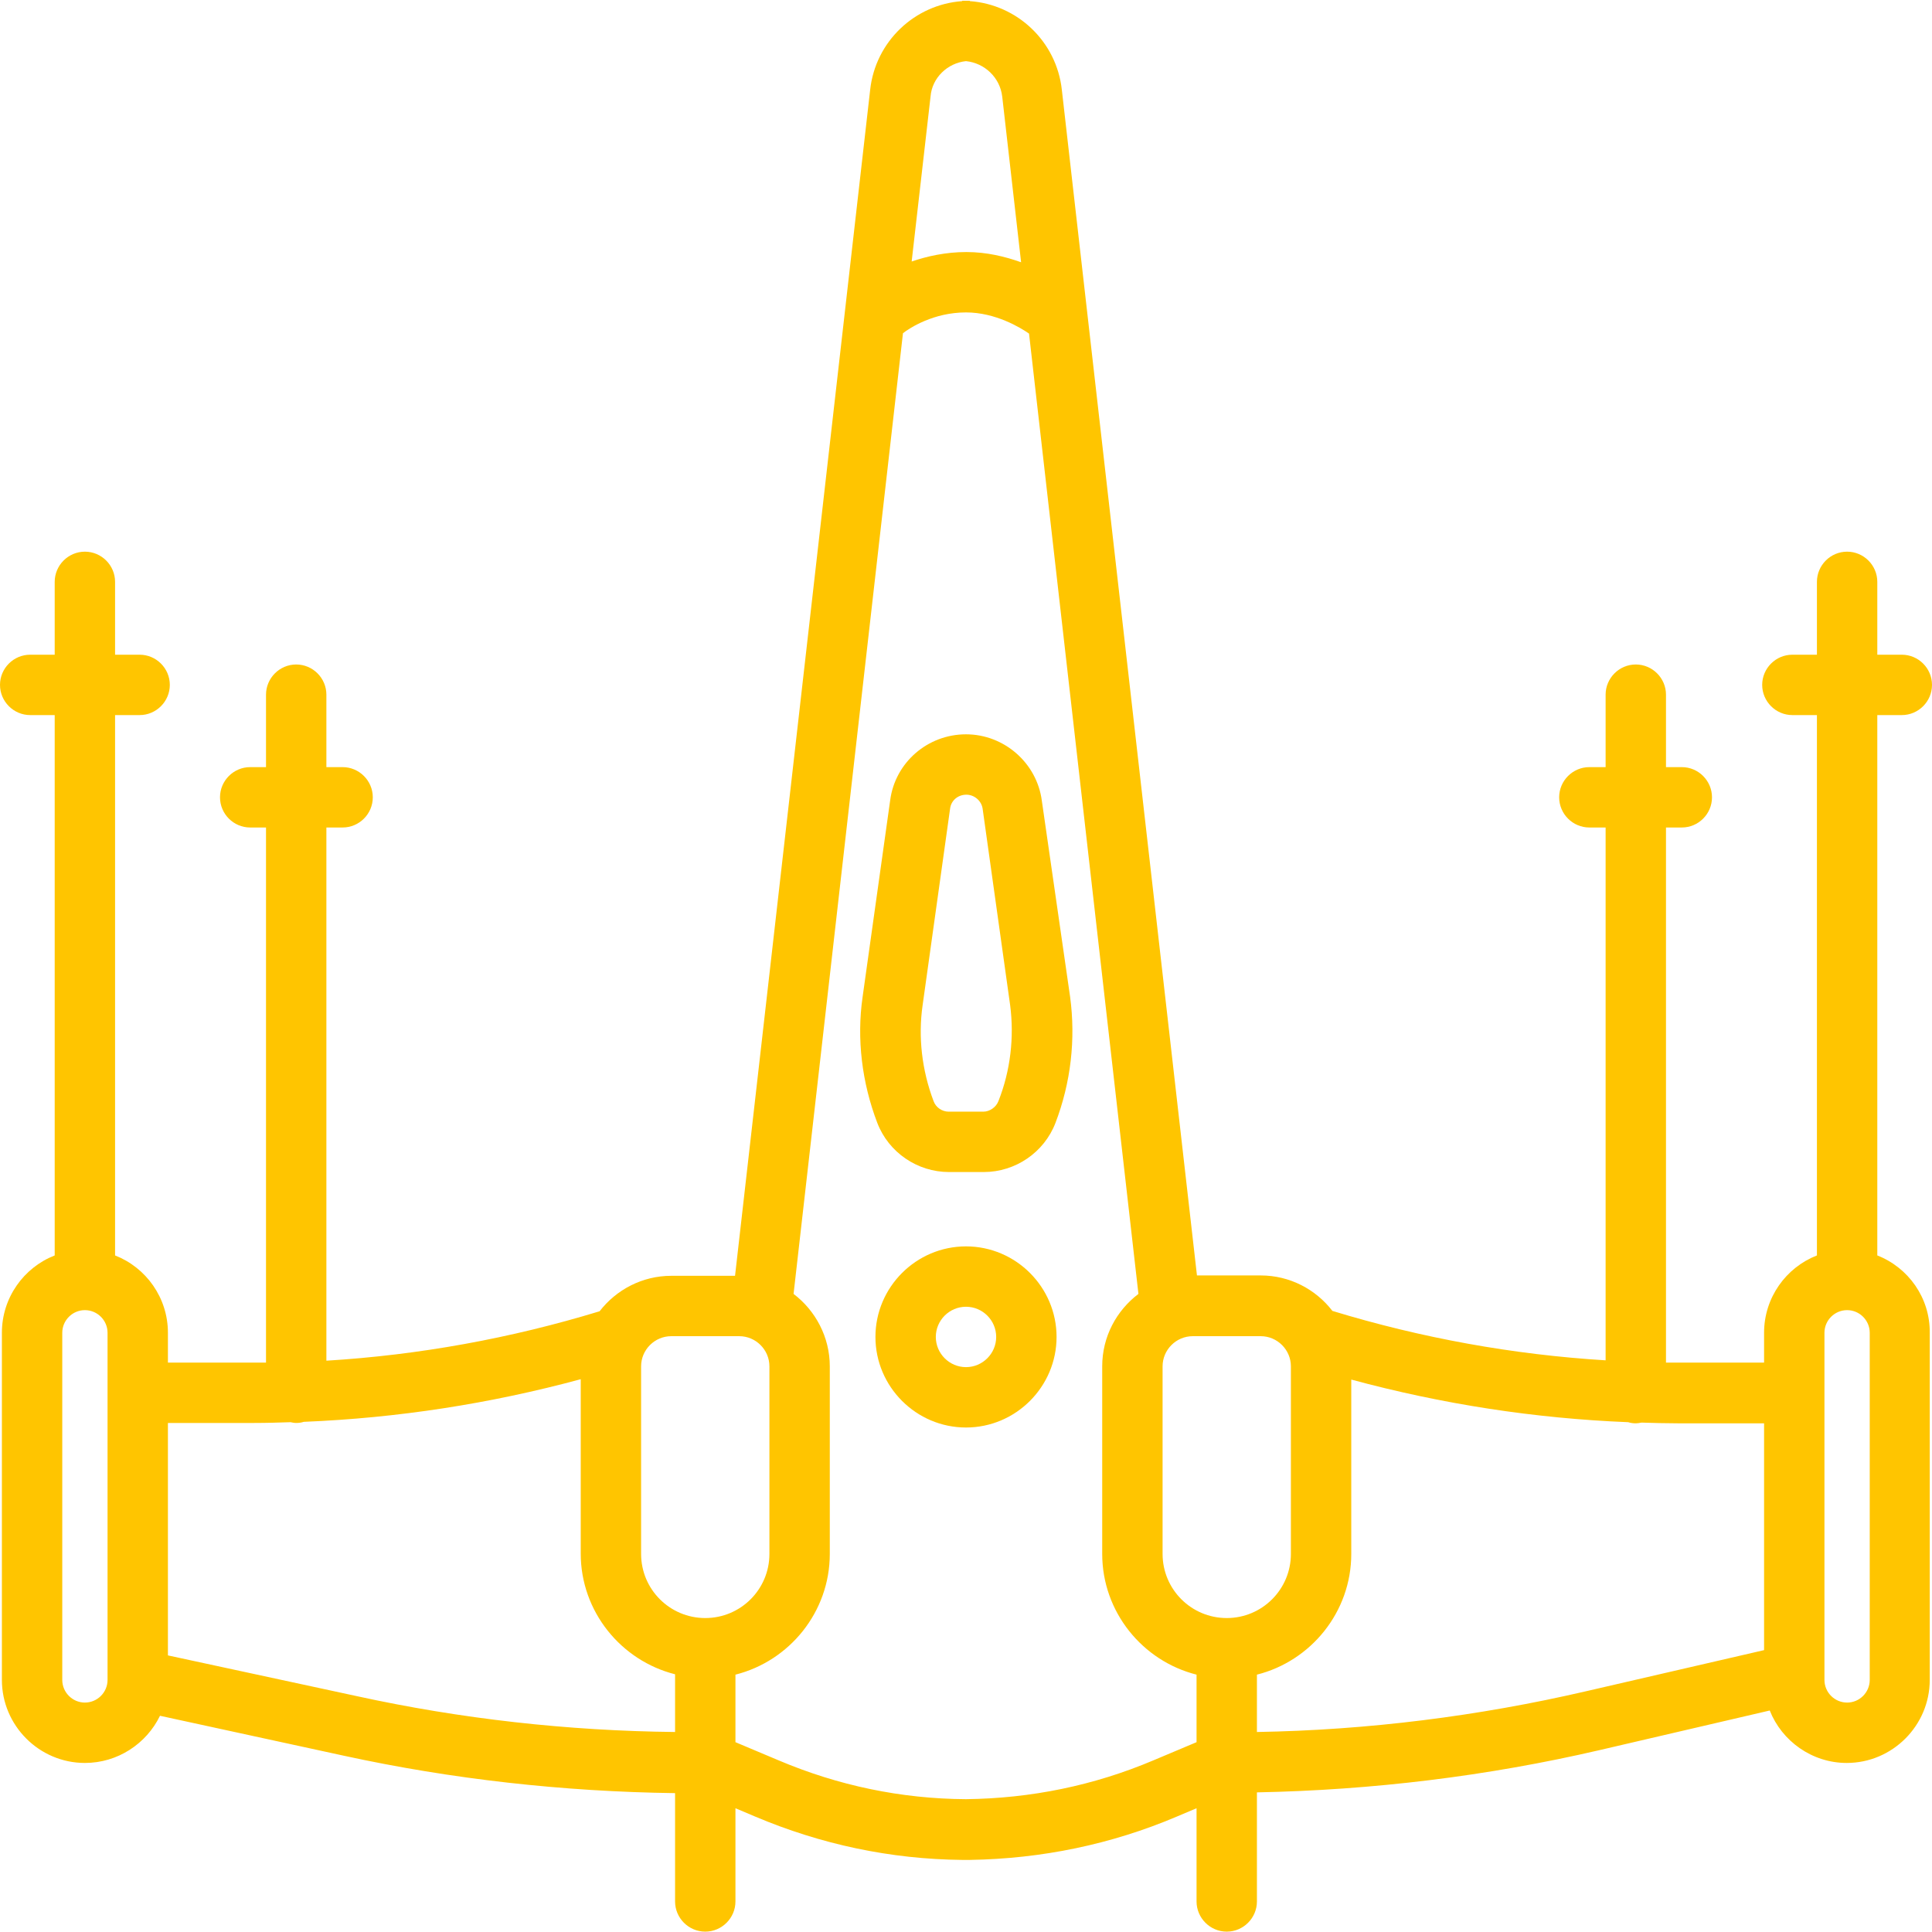 <svg width="48" height="48" viewBox="0 0 48 48" fill="none" xmlns="http://www.w3.org/2000/svg">
<path d="M46.641 31.191V17.766H47.25C47.663 17.766 48 17.428 48 17.016C48 16.603 47.663 16.266 47.25 16.266H46.641V14.456C46.641 14.044 46.303 13.706 45.891 13.706C45.478 13.706 45.141 14.044 45.141 14.456V16.266H44.531C44.119 16.266 43.781 16.603 43.781 17.016C43.781 17.428 44.119 17.766 44.531 17.766H45.141V31.191C44.372 31.491 43.828 32.241 43.828 33.112V33.853H41.681C41.587 33.853 41.484 33.853 41.391 33.853V20.559H41.784C42.197 20.559 42.534 20.222 42.534 19.809C42.534 19.397 42.197 19.059 41.784 19.059H41.391V17.259C41.391 16.847 41.053 16.509 40.641 16.509C40.228 16.509 39.891 16.847 39.891 17.259V19.059H39.487C39.075 19.059 38.737 19.397 38.737 19.809C38.737 20.222 39.075 20.559 39.487 20.559H39.891V33.797C37.594 33.656 35.316 33.244 33.103 32.569C32.691 32.034 32.044 31.688 31.322 31.688H29.738L26.381 2.231C26.25 1.031 25.275 0.112 24.094 0.028V0.019C24.066 0.019 24.028 0.019 24 0.019C23.972 0.019 23.934 0.019 23.906 0.019V0.028C22.725 0.112 21.75 1.031 21.619 2.231L18.262 31.697H16.678C15.956 31.697 15.309 32.044 14.897 32.578C12.684 33.253 10.406 33.666 8.109 33.806V20.559H8.512C8.925 20.559 9.262 20.222 9.262 19.809C9.262 19.397 8.925 19.059 8.512 19.059H8.109V17.259C8.109 16.847 7.772 16.509 7.359 16.509C6.947 16.509 6.609 16.847 6.609 17.259V19.059H6.216C5.803 19.059 5.466 19.397 5.466 19.809C5.466 20.222 5.803 20.559 6.216 20.559H6.609V33.853C6.516 33.853 6.412 33.853 6.319 33.853H4.172V33.112C4.172 32.241 3.628 31.491 2.859 31.191V17.766H3.469C3.881 17.766 4.219 17.428 4.219 17.016C4.219 16.603 3.881 16.266 3.469 16.266H2.859V14.456C2.859 14.044 2.522 13.706 2.109 13.706C1.697 13.706 1.359 14.044 1.359 14.456V16.266H0.75C0.338 16.266 0 16.603 0 17.016C0 17.428 0.338 17.766 0.75 17.766H1.359V31.191C0.591 31.491 0.047 32.241 0.047 33.112V41.737C0.047 42.872 0.975 43.8 2.109 43.8C2.925 43.8 3.638 43.322 3.975 42.628L8.55 43.622C11.222 44.203 13.988 44.513 16.772 44.55V47.241C16.772 47.653 17.109 47.991 17.522 47.991C17.934 47.991 18.272 47.653 18.272 47.241V44.925L18.759 45.131C20.4 45.825 22.125 46.191 23.906 46.209C23.934 46.209 23.972 46.209 24 46.209C24.028 46.209 24.066 46.209 24.094 46.209C25.875 46.181 27.609 45.825 29.241 45.131L29.728 44.925V47.241C29.728 47.653 30.066 47.991 30.478 47.991C30.891 47.991 31.228 47.653 31.228 47.241V44.531C34.097 44.475 36.956 44.128 39.741 43.481L43.969 42.497C44.269 43.256 45.019 43.8 45.881 43.8C47.016 43.8 47.944 42.872 47.944 41.737V33.112C47.953 32.241 47.409 31.491 46.641 31.191ZM32.072 33.947V38.606C32.072 39.487 31.359 40.2 30.478 40.2C29.597 40.2 28.884 39.487 28.884 38.606V33.947C28.884 33.534 29.222 33.197 29.634 33.197H31.322C31.734 33.197 32.072 33.534 32.072 33.947ZM24 1.519C24.459 1.566 24.844 1.922 24.9 2.4L25.369 6.516C24.975 6.375 24.516 6.262 24.009 6.262C23.494 6.262 23.034 6.366 22.65 6.497L23.119 2.4C23.156 1.931 23.541 1.566 24 1.519ZM15.928 33.947C15.928 33.534 16.266 33.197 16.678 33.197H18.366C18.778 33.197 19.116 33.534 19.116 33.947V38.606C19.116 39.487 18.403 40.2 17.522 40.2C16.641 40.2 15.928 39.487 15.928 38.606V33.947ZM2.672 41.737C2.672 42.047 2.419 42.3 2.109 42.3C1.8 42.3 1.547 42.047 1.547 41.737V33.112C1.547 32.803 1.8 32.55 2.109 32.55C2.419 32.55 2.672 32.803 2.672 33.112V41.737ZM4.172 41.128V35.353H6.319C6.619 35.353 6.919 35.344 7.219 35.334C7.266 35.344 7.312 35.353 7.359 35.353C7.425 35.353 7.491 35.344 7.547 35.325C9.872 35.231 12.178 34.875 14.428 34.266V38.597C14.428 40.041 15.431 41.259 16.772 41.597V43.031C14.1 43.003 11.438 42.703 8.869 42.141L4.172 41.128ZM28.659 43.734C27.178 44.362 25.613 44.681 24 44.7C22.387 44.691 20.822 44.362 19.341 43.734L18.272 43.284V41.606C19.613 41.269 20.616 40.05 20.616 38.606V33.947C20.616 33.216 20.259 32.559 19.716 32.147L22.434 8.278C22.603 8.147 23.194 7.762 24 7.762C24.731 7.762 25.35 8.138 25.566 8.288L28.284 32.147C27.741 32.559 27.384 33.206 27.384 33.947V38.606C27.384 40.05 28.387 41.269 29.728 41.606V43.284L28.659 43.734ZM39.403 42.019C36.731 42.638 33.984 42.984 31.228 43.031V41.606C32.569 41.269 33.572 40.05 33.572 38.606V34.275C35.822 34.884 38.128 35.241 40.453 35.334C40.509 35.353 40.575 35.362 40.641 35.362C40.688 35.362 40.734 35.353 40.781 35.344C41.081 35.353 41.381 35.362 41.681 35.362H43.828V40.997L39.403 42.019ZM46.453 41.737C46.453 42.047 46.2 42.3 45.891 42.3C45.581 42.3 45.328 42.047 45.328 41.737V33.112C45.328 32.803 45.581 32.55 45.891 32.55C46.2 32.55 46.453 32.803 46.453 33.112V41.737Z" fill="#FFC500"/>
<path d="M25.884 19.894C25.762 18.956 24.947 18.244 24 18.244C23.044 18.244 22.238 18.947 22.116 19.884L21.431 24.769C21.281 25.809 21.413 26.897 21.797 27.9C22.078 28.631 22.791 29.119 23.578 29.119H24.009H24.441C25.228 29.119 25.941 28.631 26.222 27.9C26.606 26.897 26.728 25.819 26.587 24.769L25.884 19.894ZM24.806 27.356C24.75 27.506 24.591 27.619 24.431 27.619H24H23.569C23.409 27.619 23.25 27.516 23.194 27.356C22.903 26.587 22.809 25.762 22.922 24.975L23.606 20.081C23.634 19.884 23.803 19.744 24.009 19.744C24.206 19.744 24.384 19.894 24.413 20.091L25.097 24.975C25.2 25.772 25.106 26.597 24.806 27.356Z" fill="#FFC500"/>
<path d="M24 30.966C22.762 30.966 21.75 31.978 21.75 33.216C21.75 34.453 22.762 35.466 24 35.466C25.238 35.466 26.25 34.453 26.25 33.216C26.25 31.978 25.238 30.966 24 30.966ZM24 33.966C23.587 33.966 23.25 33.628 23.25 33.216C23.25 32.803 23.587 32.466 24 32.466C24.413 32.466 24.75 32.803 24.75 33.216C24.75 33.628 24.413 33.966 24 33.966Z" fill="#FFC500"/>
</svg>
